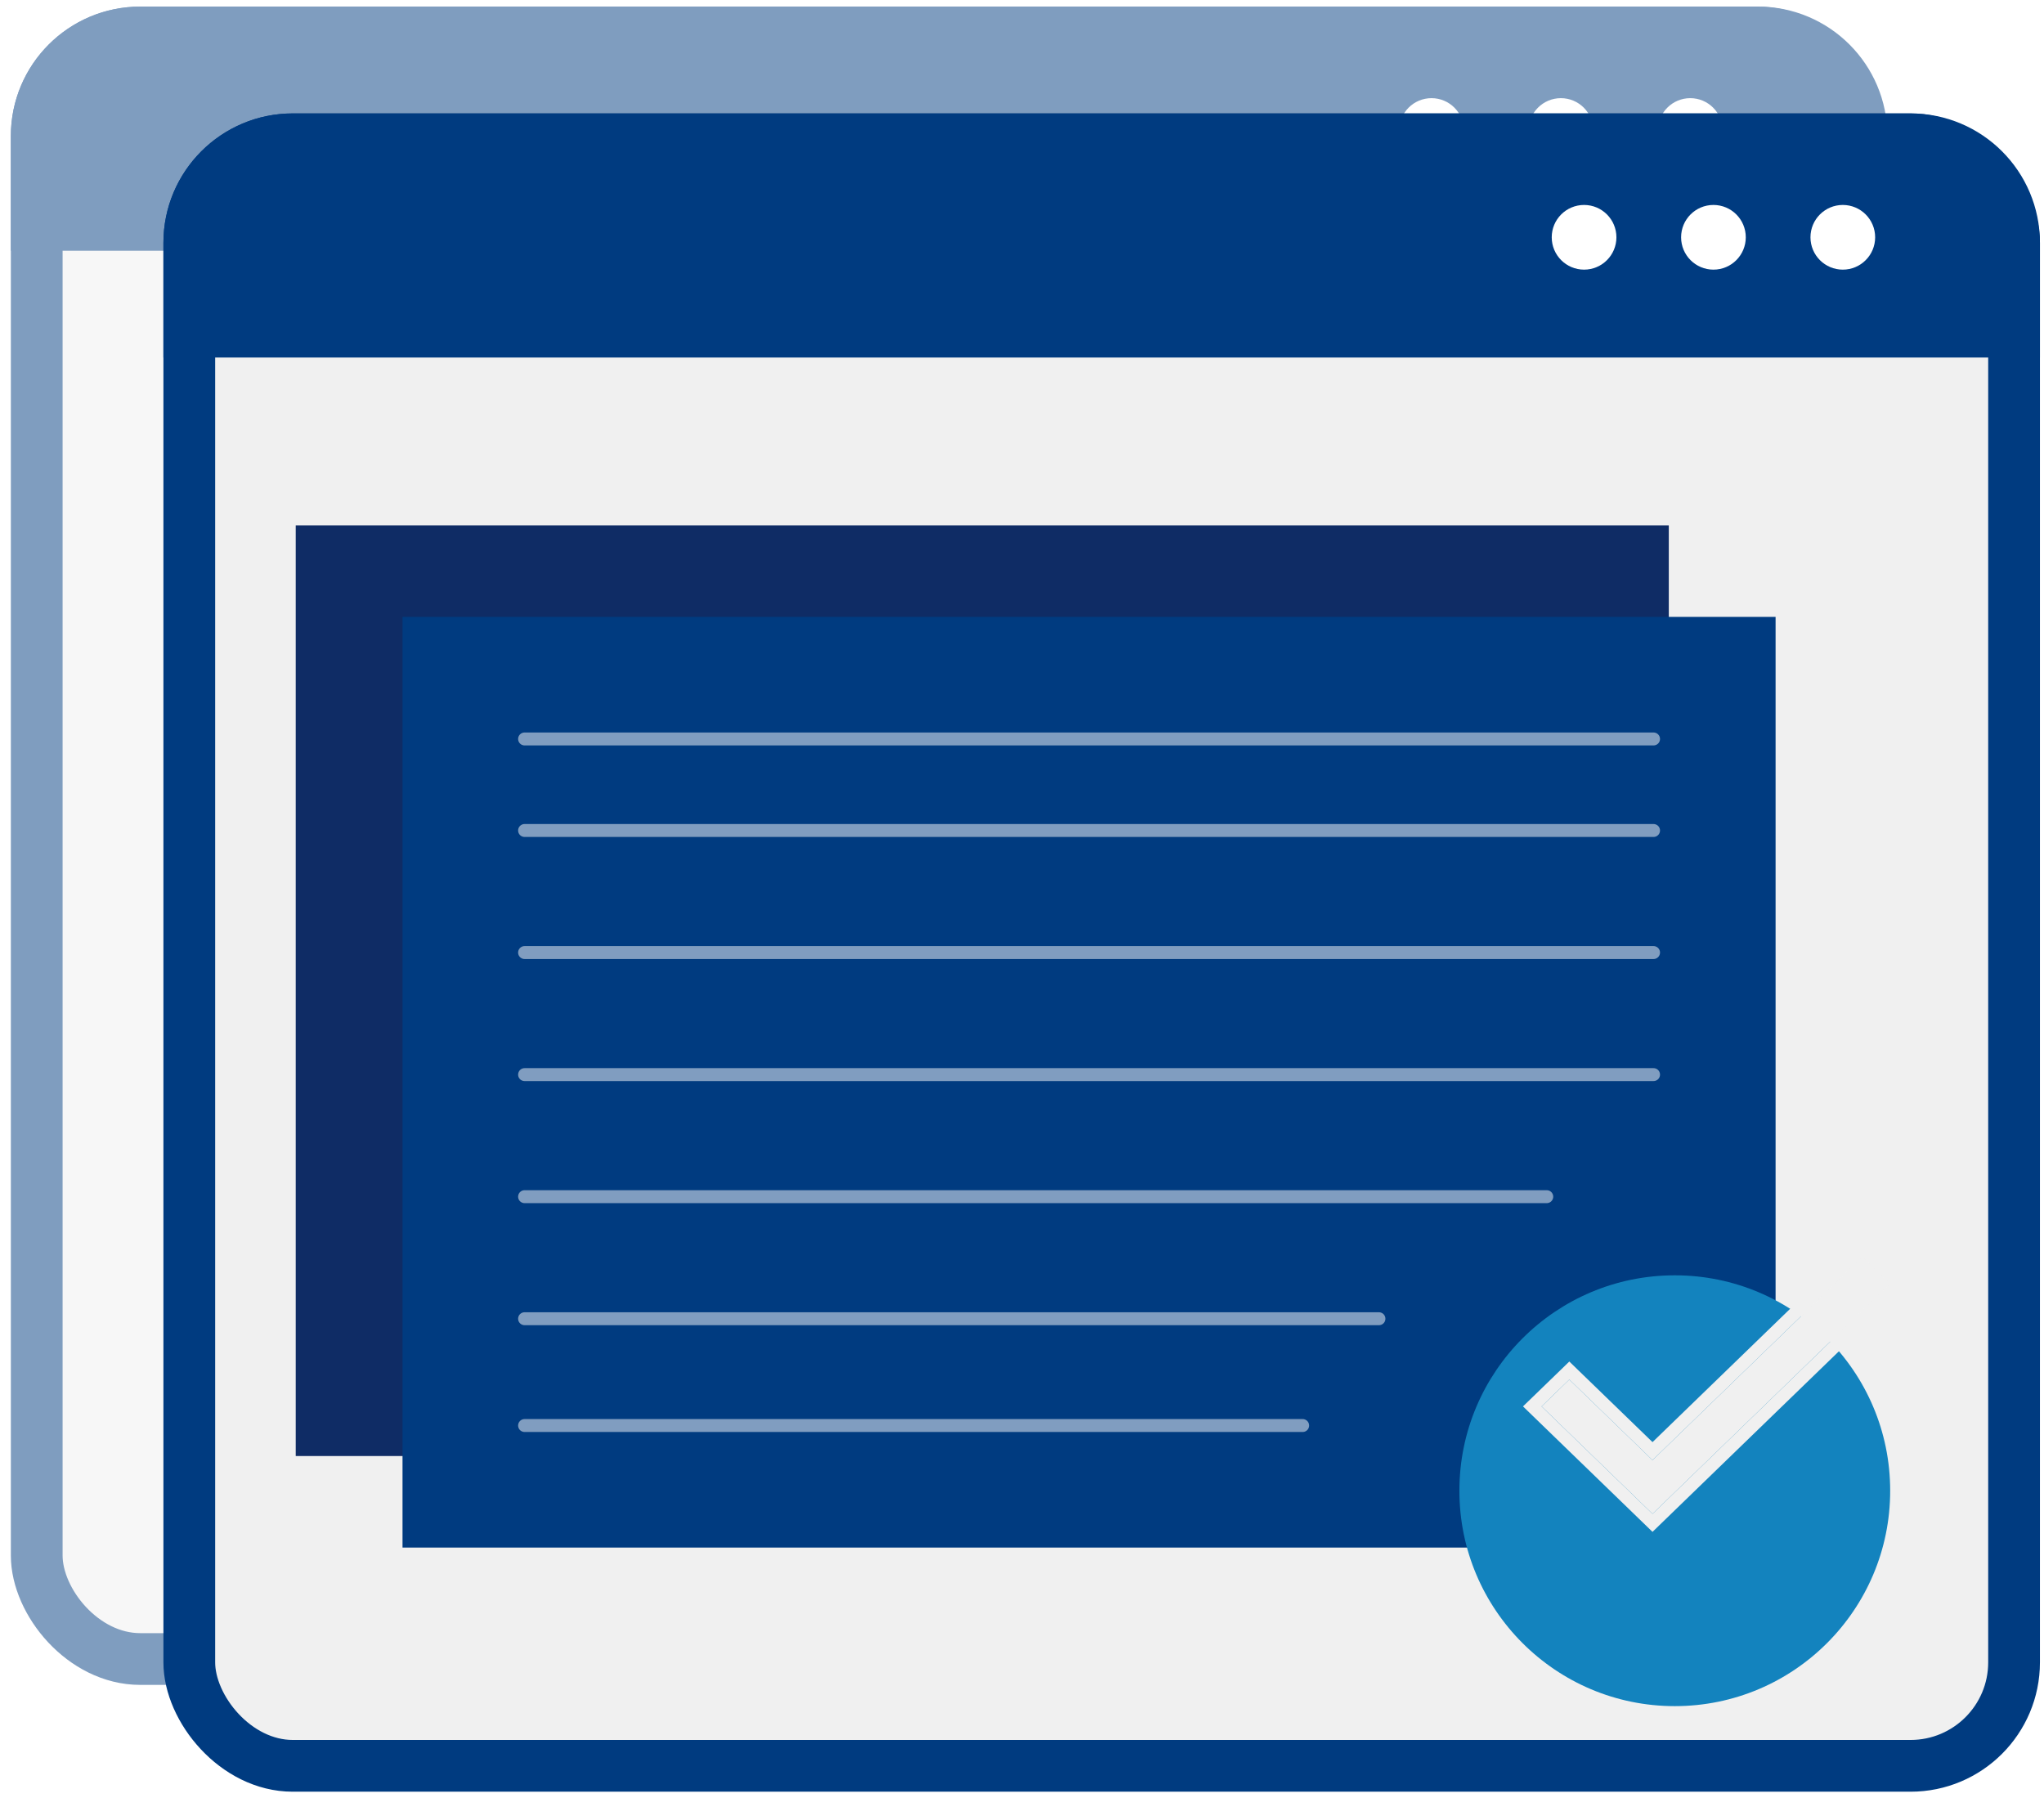 <svg width="158" height="139" viewBox="0 0 158 139" fill="none" xmlns="http://www.w3.org/2000/svg">
<g opacity="0.5">
<rect x="2.839" y="2.511" width="141.054" height="125.723" rx="8" fill="#F0F0F0" stroke="#003B80" stroke-width="4"/>
<path d="M0.839 10.511C0.839 4.988 5.316 0.511 10.839 0.511H135.893C141.415 0.511 145.893 4.988 145.893 10.511V19.38H0.839V10.511Z" fill="#003B80"/>
<circle cx="110.655" cy="10.087" r="2.5" fill="white"/>
<circle cx="120.655" cy="10.087" r="2.5" fill="white"/>
<circle cx="130.655" cy="10.087" r="2.5" fill="white"/>
</g>
<rect x="14.632" y="10.767" width="141.054" height="125.723" rx="8" fill="#F0F0F0" stroke="#003B80" stroke-width="4"/>
<path d="M12.632 18.767C12.632 13.244 17.109 8.767 22.632 8.767H147.686C153.208 8.767 157.686 13.244 157.686 18.767V27.635H12.632V18.767Z" fill="#003B80"/>
<circle cx="122.448" cy="18.342" r="2.5" fill="white"/>
<circle cx="132.448" cy="18.342" r="2.5" fill="white"/>
<circle cx="142.448" cy="18.342" r="2.5" fill="white"/>
<rect x="22.86" y="40.607" width="106.137" height="71.937" fill="#0F2C65"/>
<rect x="31.115" y="47.683" width="106.137" height="71.937" fill="#003B80"/>
<path opacity="0.5" d="M40.55 57.118H127.818" stroke="white" stroke-linecap="round"/>
<path opacity="0.5" d="M40.55 64.193H127.818" stroke="white" stroke-linecap="round"/>
<path opacity="0.5" d="M40.55 73.628H127.818" stroke="white" stroke-linecap="round"/>
<path opacity="0.5" d="M40.55 83.062H127.818" stroke="white" stroke-linecap="round"/>
<path opacity="0.5" d="M40.55 92.497H119.563" stroke="white" stroke-linecap="round"/>
<path opacity="0.5" d="M40.55 101.931H106.591" stroke="white" stroke-linecap="round"/>
<path opacity="0.5" d="M40.55 110.186H100.694" stroke="white" stroke-linecap="round"/>
<g filter="url(#filter0_i_620_4640)">
<circle cx="129.46" cy="111.226" r="16.65" fill="#1383BE"/>
</g>
<g clip-path="url(#clip0_620_4640)">
<g filter="url(#filter1_d_620_4640)">
<path d="M127.738 112.861L121.307 106.632L119.164 108.708L127.738 117.014L146.11 99.216L143.967 97.14L127.738 112.861Z" fill="#F0F0F0"/>
<path d="M121.655 106.273L121.307 105.936L120.96 106.273L118.816 108.349L118.445 108.708L118.816 109.068L127.39 117.373L127.738 117.71L128.086 117.373L146.458 99.575L146.829 99.216L146.458 98.857L144.314 96.781L143.967 96.444L143.619 96.781L127.738 112.165L121.655 106.273Z" stroke="#F0F0F0"/>
</g>
</g>
<defs>
<filter id="filter0_i_620_4640" x="112.811" y="94.576" width="33.3" height="37.3" filterUnits="userSpaceOnUse" color-interpolation-filters="sRGB">
<feFlood flood-opacity="0" result="BackgroundImageFix"/>
<feBlend mode="normal" in="SourceGraphic" in2="BackgroundImageFix" result="shape"/>
<feColorMatrix in="SourceAlpha" type="matrix" values="0 0 0 0 0 0 0 0 0 0 0 0 0 0 0 0 0 0 127 0" result="hardAlpha"/>
<feOffset dy="4"/>
<feGaussianBlur stdDeviation="2"/>
<feComposite in2="hardAlpha" operator="arithmetic" k2="-1" k3="1"/>
<feColorMatrix type="matrix" values="0 0 0 0 0 0 0 0 0 0 0 0 0 0 0 0 0 0 0.25 0"/>
<feBlend mode="normal" in2="shape" result="effect1_innerShadow_620_4640"/>
</filter>
<filter id="filter1_d_620_4640" x="112.727" y="90.748" width="39.82" height="32.659" filterUnits="userSpaceOnUse" color-interpolation-filters="sRGB">
<feFlood flood-opacity="0" result="BackgroundImageFix"/>
<feColorMatrix in="SourceAlpha" type="matrix" values="0 0 0 0 0 0 0 0 0 0 0 0 0 0 0 0 0 0 127 0" result="hardAlpha"/>
<feMorphology radius="2" operator="dilate" in="SourceAlpha" result="effect1_dropShadow_620_4640"/>
<feOffset/>
<feGaussianBlur stdDeviation="1.5"/>
<feComposite in2="hardAlpha" operator="out"/>
<feColorMatrix type="matrix" values="0 0 0 0 0.216 0 0 0 0 0.216 0 0 0 0 0.216 0 0 0 0.35 0"/>
<feBlend mode="normal" in2="BackgroundImageFix" result="effect1_dropShadow_620_4640"/>
<feBlend mode="normal" in="SourceGraphic" in2="effect1_dropShadow_620_4640" result="shape"/>
</filter>
<clipPath id="clip0_620_4640">
<rect width="36.745" height="35.596" fill="white" transform="translate(113.959 88.834)"/>
</clipPath>
</defs>
</svg>
